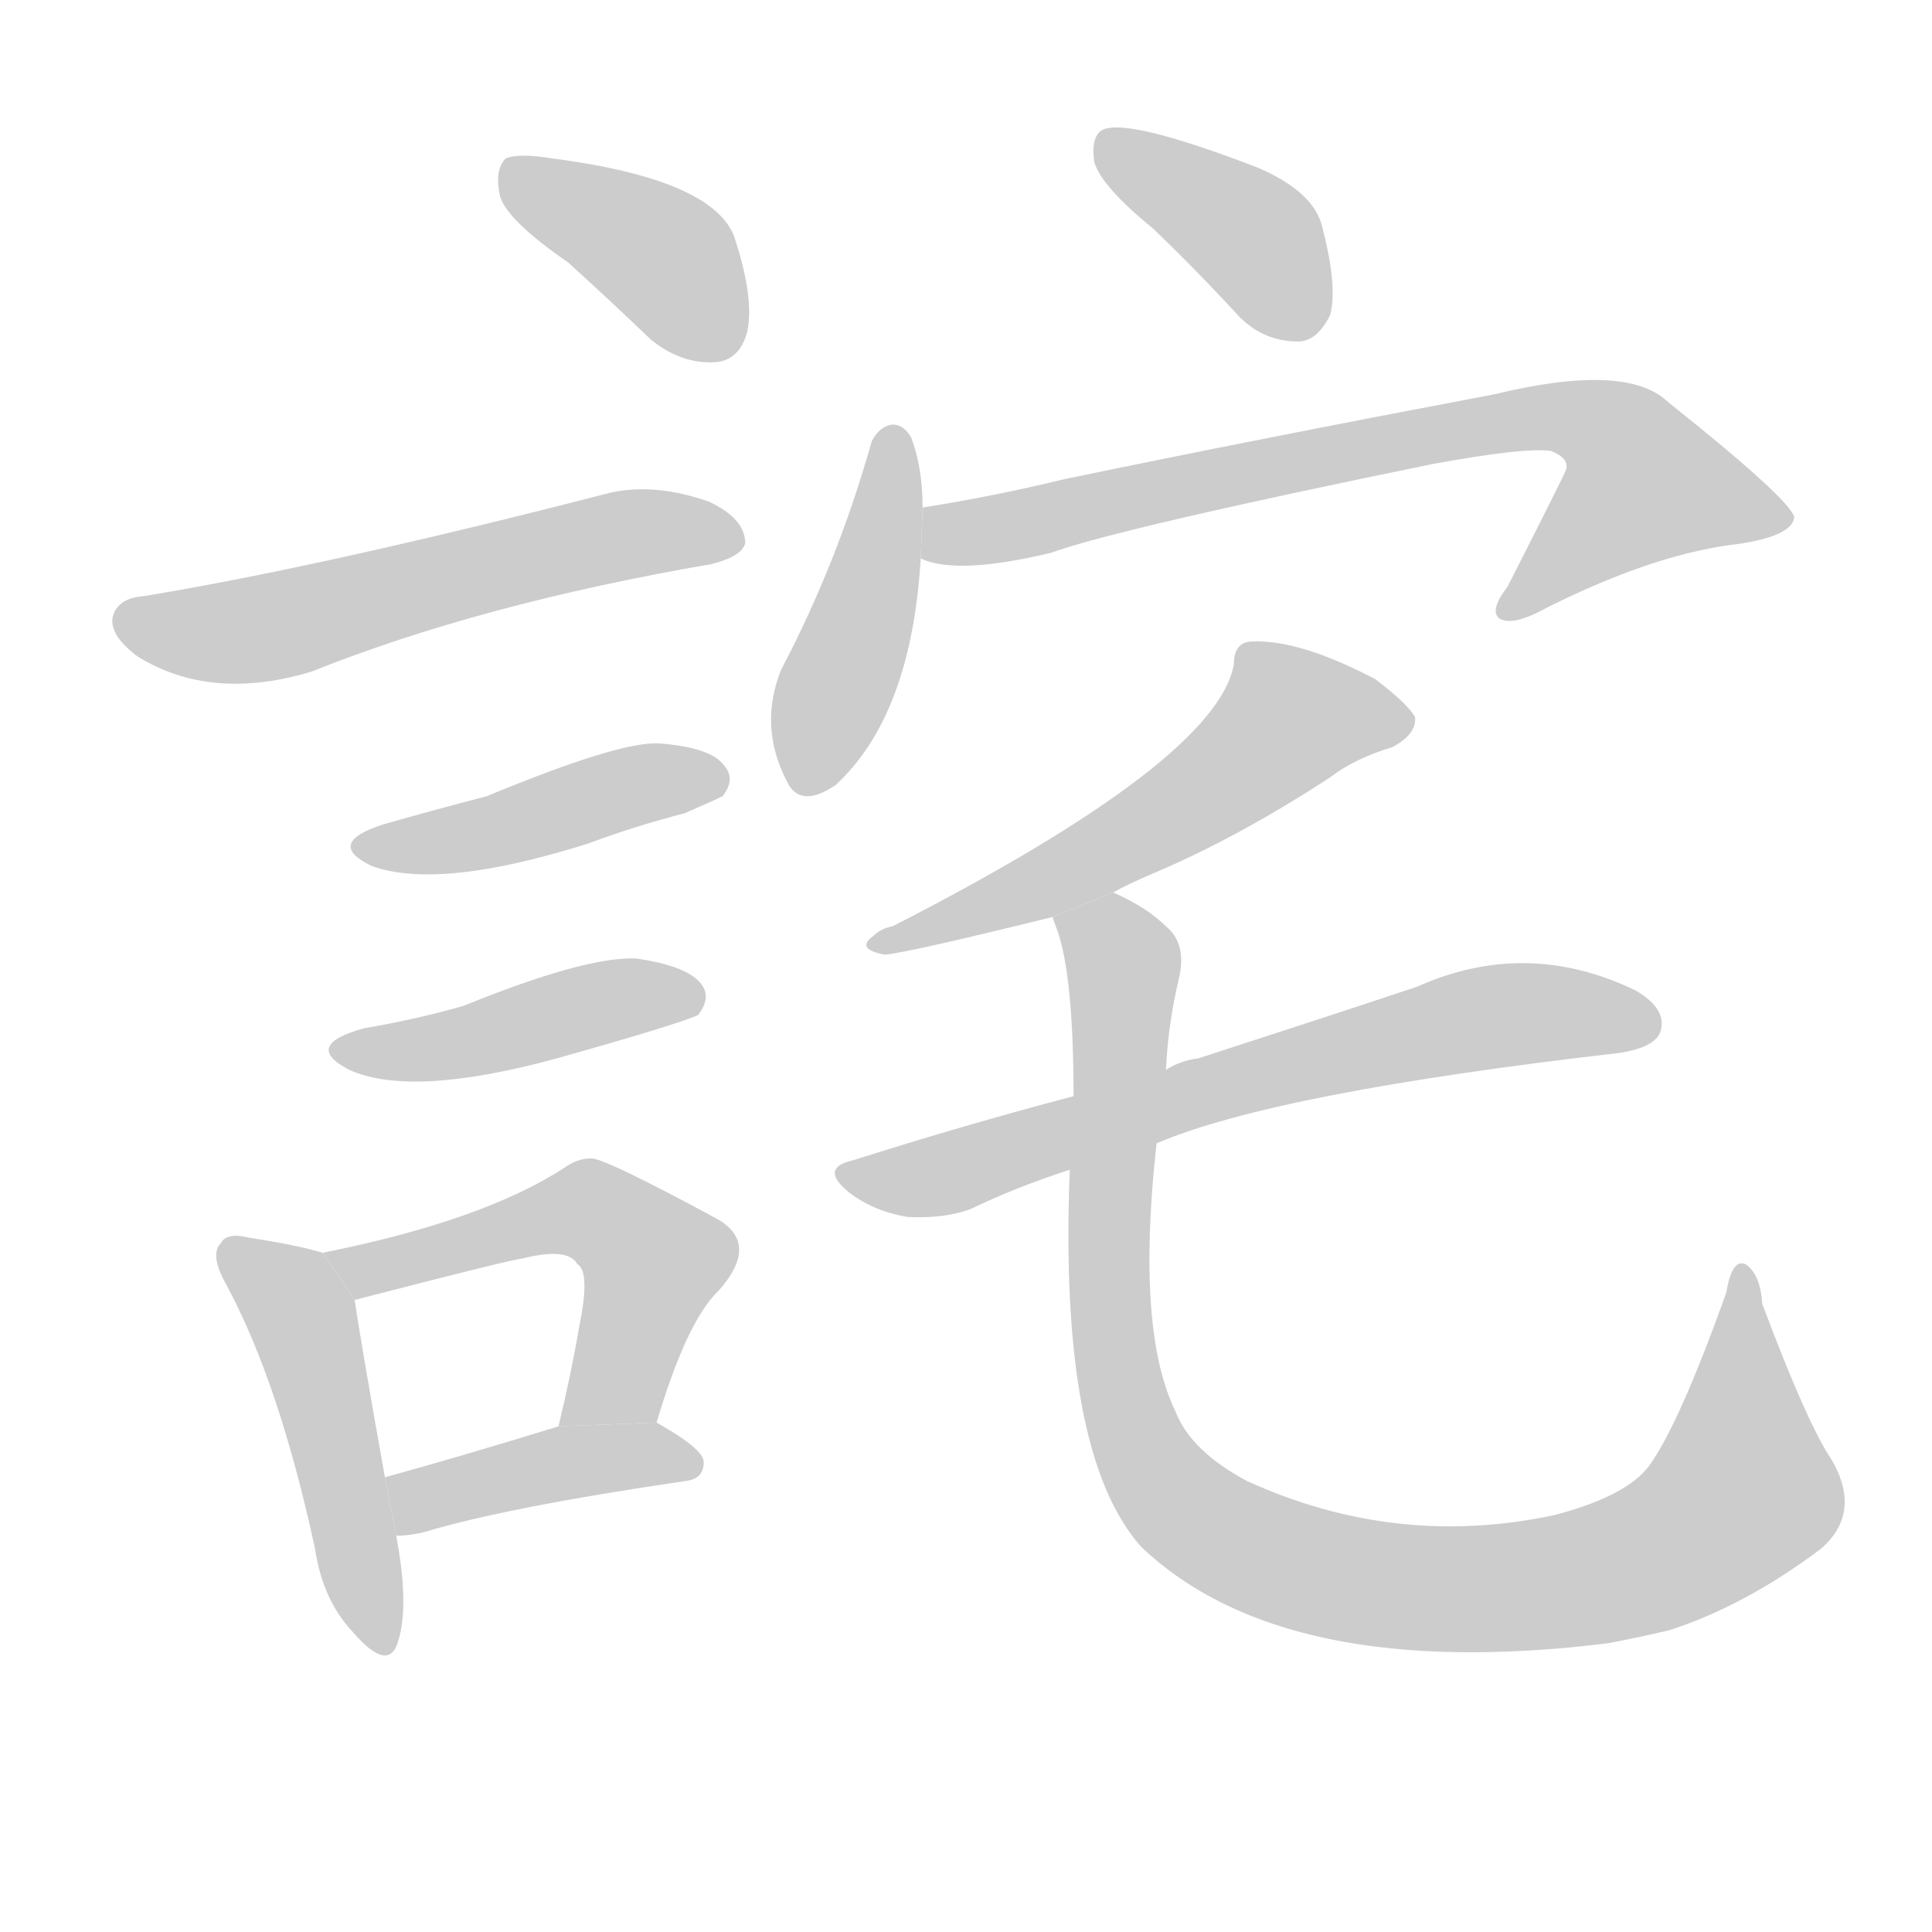 <!--
AnimCJK 2016-2017 Copyright Francois Mizessyn, https://github.com/parsimonhi/animCJK
Derived from:
    MakeMeAHanzi project - https://github.com/skishore/makemeahanzi
    Arphic PL KaitiM GB - https://apps.ubuntu.com/cat/applications/precise/fonts-arphic-gkai00mp/
    Arphic PL UKai - https://apps.ubuntu.com/cat/applications/fonts-arphic-ukai/
You can redistribute and/or modify this file under the terms of the Arphic Public License
as published by Arphic Technology Co., Ltd.
You should have received a copy of this license (the directory "APL") along with this file;
if not, see http://ftp.gnu.org/non-gnu/chinese-fonts-truetype/LICENSE.
-->
<svg id="z35435" class="acjk" version="1.1" viewBox="0 0 1024 1024" xmlns="http://www.w3.org/2000/svg" xmlns:xlink="http://www.w3.org/1999/xlink">
<style>
<![CDATA[
@keyframes z35435k {
	from {
		stroke:#c00;
		stroke-dashoffset:3000;
	}
	75% {
		stroke:#c00;
		stroke-dashoffset:0;
	}
	to {
		stroke:#000;
	}
}
#z35435 path[clip-path] {
	animation:z35435k 1s linear both;
	stroke-dasharray:3000;
	stroke-width:128;
	stroke-linecap:round;
	fill:none;
}
#z35435 path[clip-path="url(#z35435c1)"] {animation-delay:1s;}
#z35435 path[clip-path="url(#z35435c2)"] {animation-delay:2s;}
#z35435 path[clip-path="url(#z35435c3)"] {animation-delay:3s;}
#z35435 path[clip-path="url(#z35435c4)"] {animation-delay:4s;}
#z35435 path[clip-path="url(#z35435c5)"] {animation-delay:5s;}
#z35435 path[clip-path="url(#z35435c6)"] {animation-delay:6s;}
#z35435 path[clip-path="url(#z35435c7)"] {animation-delay:7s;}
#z35435 path[clip-path="url(#z35435c8)"] {animation-delay:8s;}
#z35435 path[clip-path="url(#z35435c9)"] {animation-delay:9s;}
#z35435 path[clip-path="url(#z35435c10)"] {animation-delay:10s;}
#z35435 path[clip-path="url(#z35435c11)"] {animation-delay:11s;}
#z35435 path[clip-path="url(#z35435c12)"] {animation-delay:12s;}
#z35435 path[clip-path="url(#z35435c13)"] {animation-delay:13s;}
#z35435 path {fill:#ccc;}
]]>
</style>
<path id="z35435d1" d="M301 139Q322 158 345 180Q361 193 379 192Q392 191 396 176Q400 158 389 125Q377 95 293 84Q275 81 268 84Q262 90 265 104Q269 117 301 139 Z"/>
<path id="z35435d2" d="M76 316Q63 317 60 326Q57 336 73 348Q112 372 165 356Q255 320 377 299Q393 295 395 288Q395 275 376 266Q348 256 324 261Q173 300 76 316 Z"/>
<path id="z35435d3" d="M203 437Q172 447 197 459Q233 472 312 447Q336 438 363 431Q379 424 383 422Q390 413 384 406Q377 396 349 394Q328 393 258 422Q231 429 203 437 Z"/>
<path id="z35435d4" d="M193 545Q160 554 185 567Q218 582 295 561Q359 543 370 538Q377 529 372 522Q365 512 337 508Q310 507 246 533Q222 540 193 545 Z"/>
<path id="z35435d5" d="M171 664Q158 660 132 656Q120 653 117 659Q111 665 120 681Q148 733 167 821Q171 848 187 865Q206 887 211 870Q217 851 210 814L204 783Q191 710 188 689L171 664 Z"/>
<path id="z35435d6" d="M348 754Q364 700 381 684Q403 659 380 646Q319 613 313 614Q306 614 299 619Q256 647 171 664L188 689Q269 668 277 667Q301 661 306 670Q313 674 307 703Q303 727 296 756L348 754 Z"/>
<path id="z35435d7" d="M210 814Q217 814 225 812Q268 799 363 785Q373 784 373 775Q373 768 348 754L296 756Q244 772 204 783L210 814 Z"/>
<path id="z35435d8" d="M611 121Q633 142 657 168Q670 181 688 181Q698 181 705 167Q709 152 701 121Q697 102 667 89Q597 62 584 69Q578 73 580 86Q584 99 611 121 Z"/>
<path id="z35435d9" d="M489 269Q489 248 483 232Q479 225 473 225Q466 226 462 234Q444 298 414 355Q402 385 417 414Q424 429 443 416Q483 379 488 296L489 269 Z"/>
<path id="z35435d10" d="M488 296Q507 305 557 293Q593 280 759 246Q808 237 822 239Q832 243 830 249Q830 250 799 311Q789 324 795 328Q802 332 820 322Q874 295 916 289Q950 285 951 274Q948 264 884 213Q862 192 792 209Q665 233 564 254Q527 263 489 269L488 296 Z"/>
<path id="z35435d11" d="M590 473Q597 469 611 463Q656 444 705 412Q718 402 738 396Q751 389 750 380Q746 373 729 360Q689 339 664 340Q654 340 654 352Q645 403 473 491Q467 492 463 496Q453 503 469 506Q481 505 558 486L590 473 Z"/>
<path id="z35435d12" d="M613 606Q676 579 859 558Q877 555 880 547Q884 535 867 525Q809 497 751 523Q703 539 635 561Q626 562 618 567L569 581Q512 596 452 615Q434 619 450 632Q463 642 481 645Q500 646 514 641Q539 629 567 620L613 606 Z"/>
<path id="z35435d13" d="M567 620Q561 771 605 820Q681 892 852 871Q868 868 885 864Q925 851 965 821Q987 802 971 774Q958 755 934 691Q933 675 925 670Q918 667 915 685Q890 755 874 777Q862 793 824 803Q740 821 661 785Q631 769 623 748Q602 705 613 606L618 567Q619 543 625 518Q629 500 618 491Q608 481 590 473L558 486Q558 487 560 492Q569 516 569 581L567 620 Z"/>
<defs>
	<clipPath id="z35435c1"><use xlink:href="#z35435d1"/></clipPath>
	<clipPath id="z35435c2"><use xlink:href="#z35435d2"/></clipPath>
	<clipPath id="z35435c3"><use xlink:href="#z35435d3"/></clipPath>
	<clipPath id="z35435c4"><use xlink:href="#z35435d4"/></clipPath>
	<clipPath id="z35435c5"><use xlink:href="#z35435d5"/></clipPath>
	<clipPath id="z35435c6"><use xlink:href="#z35435d6"/></clipPath>
	<clipPath id="z35435c7"><use xlink:href="#z35435d7"/></clipPath>
	<clipPath id="z35435c8"><use xlink:href="#z35435d8"/></clipPath>
	<clipPath id="z35435c9"><use xlink:href="#z35435d9"/></clipPath>
	<clipPath id="z35435c10"><use xlink:href="#z35435d10"/></clipPath>
	<clipPath id="z35435c11"><use xlink:href="#z35435d11"/></clipPath>
	<clipPath id="z35435c12"><use xlink:href="#z35435d12"/></clipPath>
	<clipPath id="z35435c13"><use xlink:href="#z35435d13"/></clipPath>
</defs>
<path pathLength="2999" clip-path="url(#z35435c1)" d="M269 92L347 133L383 186"/>
<path pathLength="2999" clip-path="url(#z35435c2)" d="M64 329L140 333L389 284"/>
<path pathLength="2999" clip-path="url(#z35435c3)" d="M192 449L380 410"/>
<path pathLength="2999" clip-path="url(#z35435c4)" d="M182 556L369 526"/>
<path pathLength="2999" clip-path="url(#z35435c5)" d="M123 661L159 697L204 871"/>
<path pathLength="2999" clip-path="url(#z35435c6)" d="M178 666L334 652L350 675L307 752"/>
<path pathLength="2999" clip-path="url(#z35435c7)" d="M210 785L365 773"/>
<path pathLength="2999" clip-path="url(#z35435c8)" d="M587 73L698 170"/>
<path pathLength="2999" clip-path="url(#z35435c9)" d="M475 228L427 417"/>
<path pathLength="2999" clip-path="url(#z35435c10)" d="M496 291L836 221L897 276L801 321"/>
<path pathLength="2999" clip-path="url(#z35435c11)" d="M744 382L672 383L617 434L470 501"/>
<path pathLength="2999" clip-path="url(#z35435c12)" d="M450 622L769 543L872 541"/>
<path pathLength="2999" clip-path="url(#z35435c13)" d="M566 491L597 527L595 739L656 818L787 842L892 817L934 770L926 677"/>
</svg>